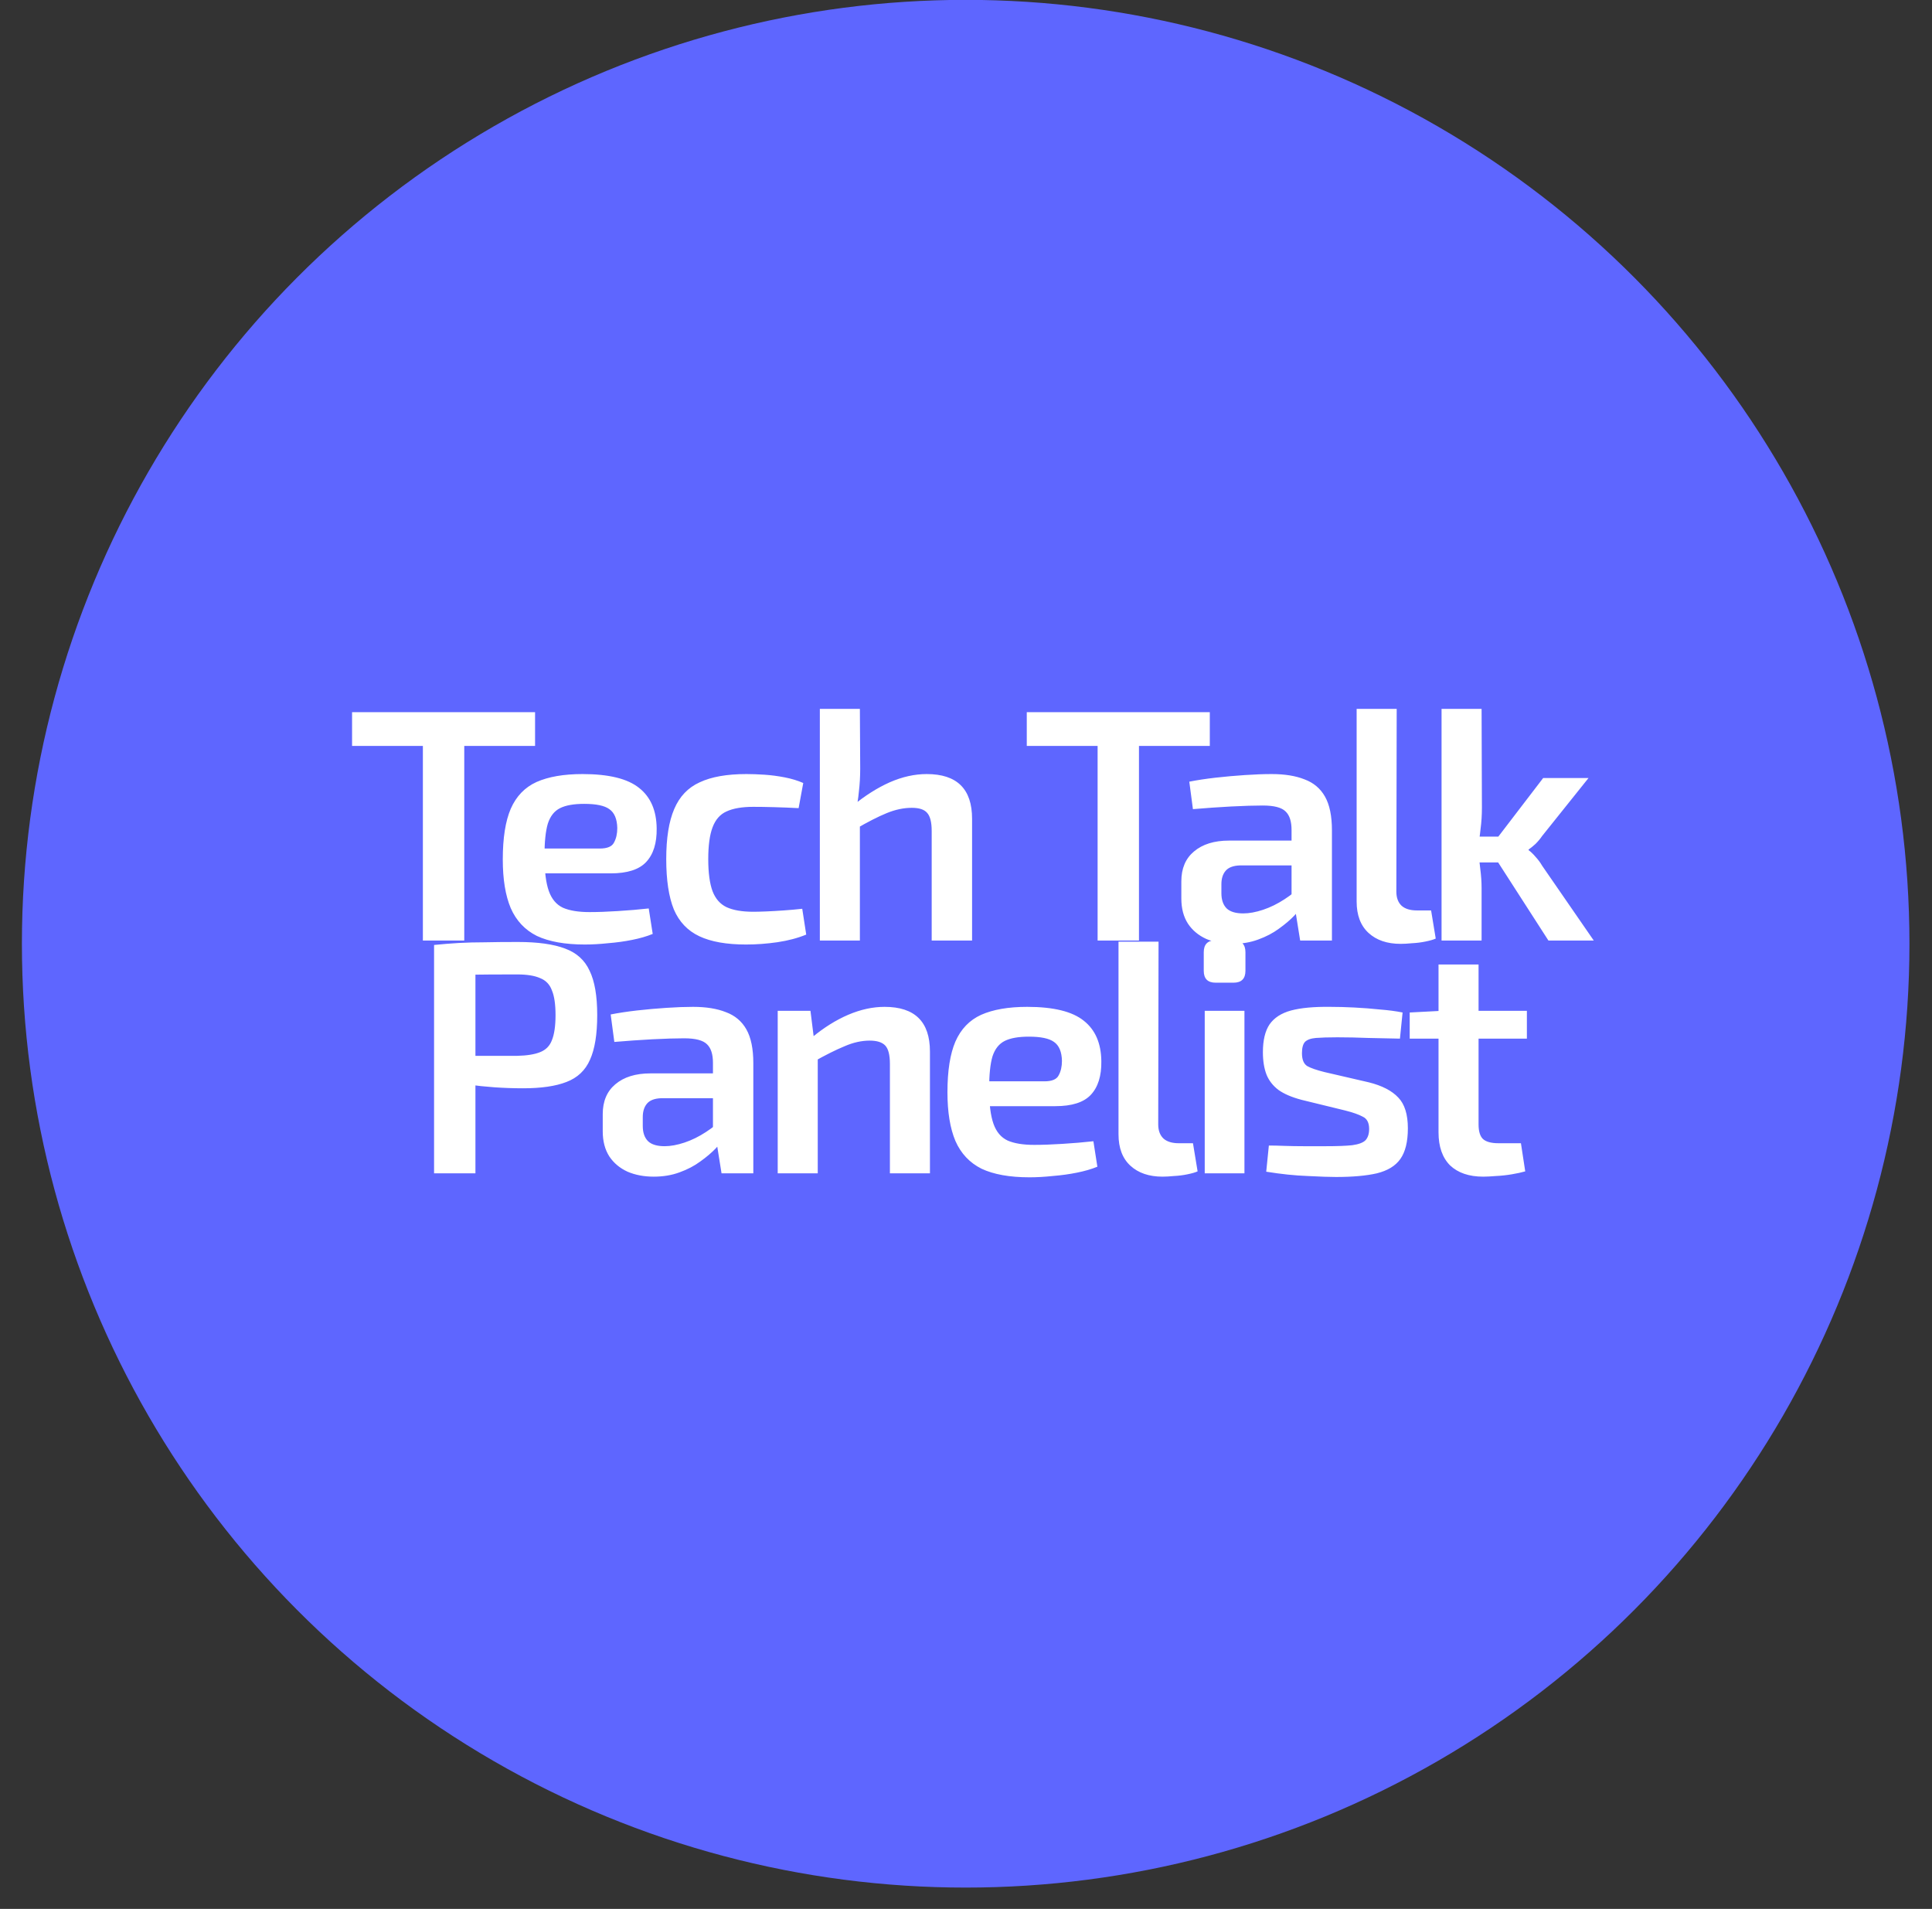 <svg width="83" height="82" viewBox="0 0 83 82" fill="none" xmlns="http://www.w3.org/2000/svg">
<rect x="0" y="0" width="83" height="82" fill="#333333" stroke="none"/>
<circle cx="41.486" cy="40.539" r="40.545" fill="#5E66FF"/>
<path d="M19.945 30.592V40.403H18.167V30.592H19.945ZM22.987 30.592V32.042H15.125V30.592H22.987ZM25.026 33.251C26.154 33.251 26.965 33.45 27.458 33.848C27.951 34.237 28.202 34.815 28.211 35.583C28.221 36.218 28.069 36.701 27.756 37.033C27.453 37.355 26.946 37.517 26.235 37.517H22.254V36.45H25.766C26.088 36.45 26.292 36.365 26.377 36.194C26.472 36.023 26.519 35.815 26.519 35.569C26.51 35.18 26.396 34.91 26.178 34.758C25.97 34.606 25.61 34.531 25.098 34.531C24.652 34.531 24.306 34.592 24.06 34.715C23.813 34.839 23.638 35.061 23.534 35.384C23.439 35.706 23.391 36.17 23.391 36.777C23.391 37.422 23.453 37.919 23.576 38.27C23.7 38.621 23.903 38.862 24.188 38.995C24.472 39.118 24.851 39.18 25.325 39.18C25.676 39.18 26.079 39.166 26.534 39.137C26.998 39.109 27.444 39.071 27.87 39.024L28.041 40.118C27.785 40.223 27.491 40.308 27.159 40.374C26.828 40.441 26.482 40.488 26.121 40.517C25.771 40.554 25.439 40.573 25.126 40.573C24.273 40.573 23.586 40.45 23.064 40.204C22.552 39.948 22.178 39.55 21.941 39.009C21.714 38.469 21.6 37.772 21.6 36.919C21.6 36 21.714 35.275 21.941 34.744C22.178 34.204 22.548 33.82 23.05 33.592C23.562 33.365 24.221 33.251 25.026 33.251ZM32.063 33.251C32.3 33.251 32.56 33.26 32.845 33.279C33.129 33.298 33.418 33.336 33.712 33.393C34.006 33.45 34.271 33.531 34.508 33.635L34.309 34.715C33.958 34.697 33.608 34.682 33.257 34.673C32.916 34.663 32.617 34.659 32.361 34.659C31.878 34.659 31.494 34.725 31.209 34.858C30.935 34.981 30.736 35.208 30.612 35.54C30.489 35.862 30.427 36.317 30.427 36.905C30.427 37.493 30.489 37.953 30.612 38.284C30.736 38.606 30.935 38.834 31.209 38.967C31.494 39.099 31.878 39.166 32.361 39.166C32.503 39.166 32.688 39.161 32.916 39.152C33.153 39.142 33.404 39.128 33.669 39.109C33.944 39.09 34.21 39.066 34.465 39.038L34.636 40.147C34.267 40.298 33.854 40.407 33.399 40.474C32.944 40.54 32.494 40.573 32.048 40.573C31.214 40.573 30.546 40.455 30.044 40.218C29.541 39.981 29.176 39.597 28.949 39.066C28.731 38.526 28.622 37.806 28.622 36.905C28.622 36.005 28.735 35.289 28.963 34.758C29.191 34.218 29.555 33.834 30.058 33.606C30.56 33.369 31.229 33.251 32.063 33.251ZM39.813 33.251C41.112 33.251 41.761 33.891 41.761 35.17V40.403H40.026V35.697C40.026 35.317 39.96 35.057 39.827 34.914C39.704 34.772 39.486 34.701 39.173 34.701C38.823 34.701 38.462 34.777 38.093 34.929C37.723 35.08 37.278 35.308 36.756 35.611L36.628 34.616C37.159 34.18 37.69 33.843 38.221 33.606C38.761 33.369 39.292 33.251 39.813 33.251ZM36.941 30.45L36.955 33.009C36.955 33.36 36.936 33.692 36.898 34.005C36.87 34.308 36.827 34.569 36.77 34.786L36.941 34.986V40.403H35.221V30.45H36.941ZM48.931 30.592V40.403H47.154V30.592H48.931ZM51.974 30.592V32.042H44.111V30.592H51.974ZM54.633 33.251C55.192 33.251 55.661 33.327 56.041 33.478C56.429 33.621 56.723 33.867 56.922 34.218C57.121 34.569 57.221 35.052 57.221 35.668V40.403H55.856L55.614 38.896L55.486 38.697V35.654C55.486 35.284 55.401 35.019 55.23 34.858C55.06 34.687 54.733 34.602 54.249 34.602C53.889 34.602 53.434 34.616 52.884 34.644C52.344 34.673 51.799 34.711 51.249 34.758L51.093 33.578C51.424 33.512 51.799 33.455 52.216 33.407C52.633 33.36 53.055 33.322 53.481 33.294C53.908 33.265 54.292 33.251 54.633 33.251ZM56.481 36.109L56.467 37.175H53.268C52.984 37.185 52.78 37.261 52.657 37.403C52.533 37.545 52.472 37.739 52.472 37.986V38.37C52.472 38.654 52.548 38.872 52.699 39.024C52.851 39.166 53.088 39.237 53.41 39.237C53.666 39.237 53.95 39.185 54.263 39.081C54.576 38.976 54.884 38.825 55.188 38.626C55.5 38.426 55.78 38.19 56.026 37.915V38.81C55.932 38.953 55.794 39.123 55.614 39.322C55.434 39.512 55.211 39.701 54.946 39.891C54.69 40.081 54.391 40.237 54.05 40.36C53.718 40.483 53.349 40.545 52.941 40.545C52.524 40.545 52.15 40.474 51.818 40.332C51.486 40.18 51.225 39.962 51.036 39.678C50.846 39.384 50.751 39.024 50.751 38.597V37.858C50.751 37.308 50.931 36.881 51.292 36.578C51.661 36.265 52.164 36.109 52.799 36.109H56.481ZM60.003 30.45L59.988 38.298C59.988 38.564 60.064 38.768 60.216 38.91C60.367 39.043 60.586 39.109 60.87 39.109H61.481L61.68 40.318C61.576 40.365 61.429 40.407 61.24 40.445C61.059 40.483 60.87 40.507 60.671 40.517C60.481 40.535 60.315 40.545 60.173 40.545C59.595 40.545 59.135 40.389 58.794 40.076C58.453 39.763 58.282 39.313 58.282 38.725V30.45H60.003ZM68.243 33.422L66.252 35.91C66.176 36.023 66.081 36.137 65.968 36.251C65.854 36.355 65.754 36.436 65.669 36.493V36.521C65.754 36.578 65.854 36.673 65.968 36.806C66.081 36.929 66.176 37.057 66.252 37.189L68.47 40.403H66.522L63.977 36.45L66.295 33.422H68.243ZM63.65 30.45L63.664 34.701C63.664 35.014 63.645 35.313 63.607 35.597C63.579 35.881 63.536 36.17 63.48 36.464C63.527 36.739 63.565 37.023 63.593 37.317C63.631 37.611 63.65 37.886 63.65 38.142V40.403H61.93V30.45H63.65ZM64.716 35.938V37.047H63.096V35.938H64.716ZM22.245 40.464C23.108 40.464 23.785 40.559 24.278 40.748C24.771 40.929 25.122 41.246 25.33 41.701C25.548 42.147 25.657 42.782 25.657 43.606C25.657 44.431 25.553 45.071 25.345 45.526C25.145 45.981 24.809 46.298 24.335 46.478C23.871 46.659 23.25 46.749 22.472 46.749C22.046 46.749 21.634 46.734 21.235 46.706C20.847 46.678 20.482 46.64 20.141 46.592C19.809 46.545 19.524 46.498 19.288 46.45C19.051 46.393 18.885 46.346 18.79 46.308L18.833 45.355C19.373 45.355 19.927 45.355 20.496 45.355C21.074 45.355 21.648 45.355 22.216 45.355C22.634 45.346 22.961 45.294 23.198 45.199C23.444 45.104 23.615 44.934 23.709 44.687C23.814 44.431 23.866 44.071 23.866 43.606C23.866 43.142 23.814 42.786 23.709 42.54C23.615 42.284 23.444 42.109 23.198 42.014C22.961 41.91 22.634 41.858 22.216 41.858C21.382 41.858 20.667 41.862 20.07 41.872C19.472 41.881 19.065 41.895 18.847 41.914L18.648 40.592C19.027 40.554 19.382 40.526 19.714 40.507C20.055 40.488 20.42 40.478 20.809 40.478C21.207 40.469 21.686 40.464 22.245 40.464ZM20.425 40.592V50.403H18.648V40.592H20.425ZM29.776 43.251C30.335 43.251 30.804 43.327 31.183 43.478C31.572 43.621 31.866 43.867 32.065 44.218C32.264 44.569 32.363 45.052 32.363 45.668V50.403H30.998L30.757 48.896L30.629 48.697V45.654C30.629 45.284 30.543 45.019 30.373 44.858C30.202 44.687 29.875 44.602 29.392 44.602C29.032 44.602 28.576 44.616 28.027 44.644C27.486 44.673 26.941 44.711 26.392 44.758L26.235 43.578C26.567 43.512 26.941 43.455 27.358 43.407C27.776 43.36 28.197 43.322 28.624 43.294C29.05 43.265 29.434 43.251 29.776 43.251ZM31.624 46.109L31.61 47.175H28.411C28.126 47.185 27.922 47.261 27.799 47.403C27.676 47.545 27.614 47.739 27.614 47.986V48.37C27.614 48.654 27.69 48.872 27.842 49.024C27.994 49.166 28.231 49.237 28.553 49.237C28.809 49.237 29.093 49.185 29.406 49.081C29.719 48.976 30.027 48.825 30.33 48.626C30.643 48.426 30.923 48.19 31.169 47.915V48.81C31.074 48.953 30.937 49.123 30.757 49.322C30.577 49.512 30.354 49.701 30.088 49.891C29.832 50.081 29.534 50.237 29.193 50.36C28.861 50.483 28.491 50.545 28.084 50.545C27.667 50.545 27.292 50.474 26.96 50.332C26.629 50.18 26.368 49.962 26.178 49.678C25.989 49.384 25.894 49.024 25.894 48.597V47.858C25.894 47.308 26.074 46.881 26.434 46.578C26.804 46.265 27.306 46.109 27.942 46.109H31.624ZM38.003 43.251C39.302 43.251 39.951 43.891 39.951 45.17V50.403H38.231V45.697C38.231 45.317 38.164 45.057 38.032 44.914C37.899 44.772 37.676 44.701 37.363 44.701C37.013 44.701 36.652 44.782 36.283 44.943C35.913 45.095 35.468 45.317 34.946 45.611L34.875 44.573C35.387 44.147 35.908 43.82 36.439 43.592C36.97 43.365 37.491 43.251 38.003 43.251ZM34.818 43.422L34.989 44.786L35.131 44.986V50.403H33.411V43.422H34.818ZM44.13 43.251C45.258 43.251 46.068 43.45 46.561 43.848C47.054 44.237 47.305 44.815 47.314 45.583C47.324 46.218 47.172 46.701 46.859 47.033C46.556 47.355 46.049 47.517 45.338 47.517H41.357V46.45H44.869C45.191 46.45 45.395 46.365 45.48 46.194C45.575 46.023 45.622 45.815 45.622 45.569C45.613 45.18 45.499 44.91 45.281 44.758C45.073 44.606 44.712 44.531 44.201 44.531C43.755 44.531 43.409 44.592 43.163 44.715C42.916 44.839 42.741 45.061 42.636 45.384C42.542 45.706 42.494 46.17 42.494 46.777C42.494 47.422 42.556 47.919 42.679 48.27C42.802 48.621 43.006 48.862 43.291 48.995C43.575 49.118 43.954 49.18 44.428 49.18C44.779 49.18 45.182 49.166 45.637 49.137C46.101 49.109 46.547 49.071 46.973 49.024L47.144 50.118C46.888 50.223 46.594 50.308 46.262 50.374C45.931 50.441 45.584 50.488 45.224 50.517C44.874 50.554 44.542 50.573 44.229 50.573C43.376 50.573 42.689 50.45 42.167 50.204C41.656 49.948 41.281 49.55 41.044 49.009C40.817 48.469 40.703 47.772 40.703 46.919C40.703 46 40.817 45.275 41.044 44.744C41.281 44.204 41.651 43.82 42.153 43.592C42.665 43.365 43.324 43.251 44.13 43.251ZM49.772 40.45L49.758 48.298C49.758 48.564 49.834 48.768 49.986 48.91C50.137 49.043 50.355 49.109 50.639 49.109H51.251L51.45 50.318C51.346 50.365 51.199 50.407 51.009 50.445C50.829 50.483 50.639 50.507 50.441 50.517C50.251 50.535 50.085 50.545 49.943 50.545C49.365 50.545 48.905 50.389 48.564 50.076C48.222 49.763 48.052 49.313 48.052 48.725V40.45H49.772ZM53.462 43.422V50.403H51.756V43.422H53.462ZM52.993 40.393C53.334 40.393 53.505 40.564 53.505 40.905V41.701C53.505 42.042 53.334 42.213 52.993 42.213H52.225C51.884 42.213 51.714 42.042 51.714 41.701V40.905C51.714 40.564 51.884 40.393 52.225 40.393H52.993ZM57.142 43.251C57.464 43.251 57.81 43.26 58.18 43.279C58.559 43.298 58.928 43.327 59.289 43.365C59.649 43.393 59.971 43.436 60.256 43.493L60.142 44.616C59.687 44.606 59.232 44.597 58.777 44.587C58.331 44.569 57.891 44.559 57.455 44.559C57.066 44.559 56.758 44.569 56.53 44.587C56.312 44.606 56.156 44.663 56.061 44.758C55.976 44.853 55.933 45.014 55.933 45.242C55.933 45.516 56.009 45.701 56.161 45.796C56.312 45.881 56.559 45.967 56.9 46.052L58.805 46.493C59.374 46.635 59.796 46.853 60.071 47.147C60.346 47.431 60.483 47.872 60.483 48.469C60.483 49.047 60.374 49.488 60.156 49.791C59.947 50.085 59.611 50.289 59.147 50.403C58.691 50.507 58.109 50.559 57.398 50.559C57.123 50.559 56.715 50.545 56.175 50.517C55.635 50.498 55.042 50.436 54.398 50.332L54.511 49.208C54.701 49.208 54.924 49.213 55.18 49.223C55.445 49.232 55.725 49.237 56.019 49.237C56.322 49.237 56.63 49.237 56.943 49.237C57.445 49.237 57.829 49.223 58.094 49.194C58.369 49.156 58.559 49.085 58.663 48.981C58.767 48.867 58.819 48.706 58.819 48.498C58.819 48.232 58.73 48.057 58.549 47.971C58.379 47.877 58.123 47.787 57.782 47.701L55.919 47.246C55.492 47.133 55.161 46.99 54.924 46.82C54.687 46.64 54.516 46.422 54.412 46.166C54.308 45.9 54.255 45.578 54.255 45.199C54.255 44.687 54.35 44.289 54.54 44.005C54.739 43.72 55.047 43.521 55.464 43.407C55.891 43.294 56.45 43.242 57.142 43.251ZM63.52 41.431V48.298C63.52 48.592 63.581 48.801 63.705 48.924C63.837 49.047 64.06 49.109 64.373 49.109H65.34L65.525 50.318C65.364 50.365 65.169 50.407 64.942 50.445C64.714 50.483 64.492 50.507 64.273 50.517C64.055 50.535 63.871 50.545 63.719 50.545C63.112 50.545 62.638 50.384 62.297 50.062C61.965 49.73 61.8 49.256 61.8 48.64V41.431H63.52ZM65.596 43.422V44.616H60.562V43.493L61.928 43.422H65.596Z" fill="white"/>
</svg>
